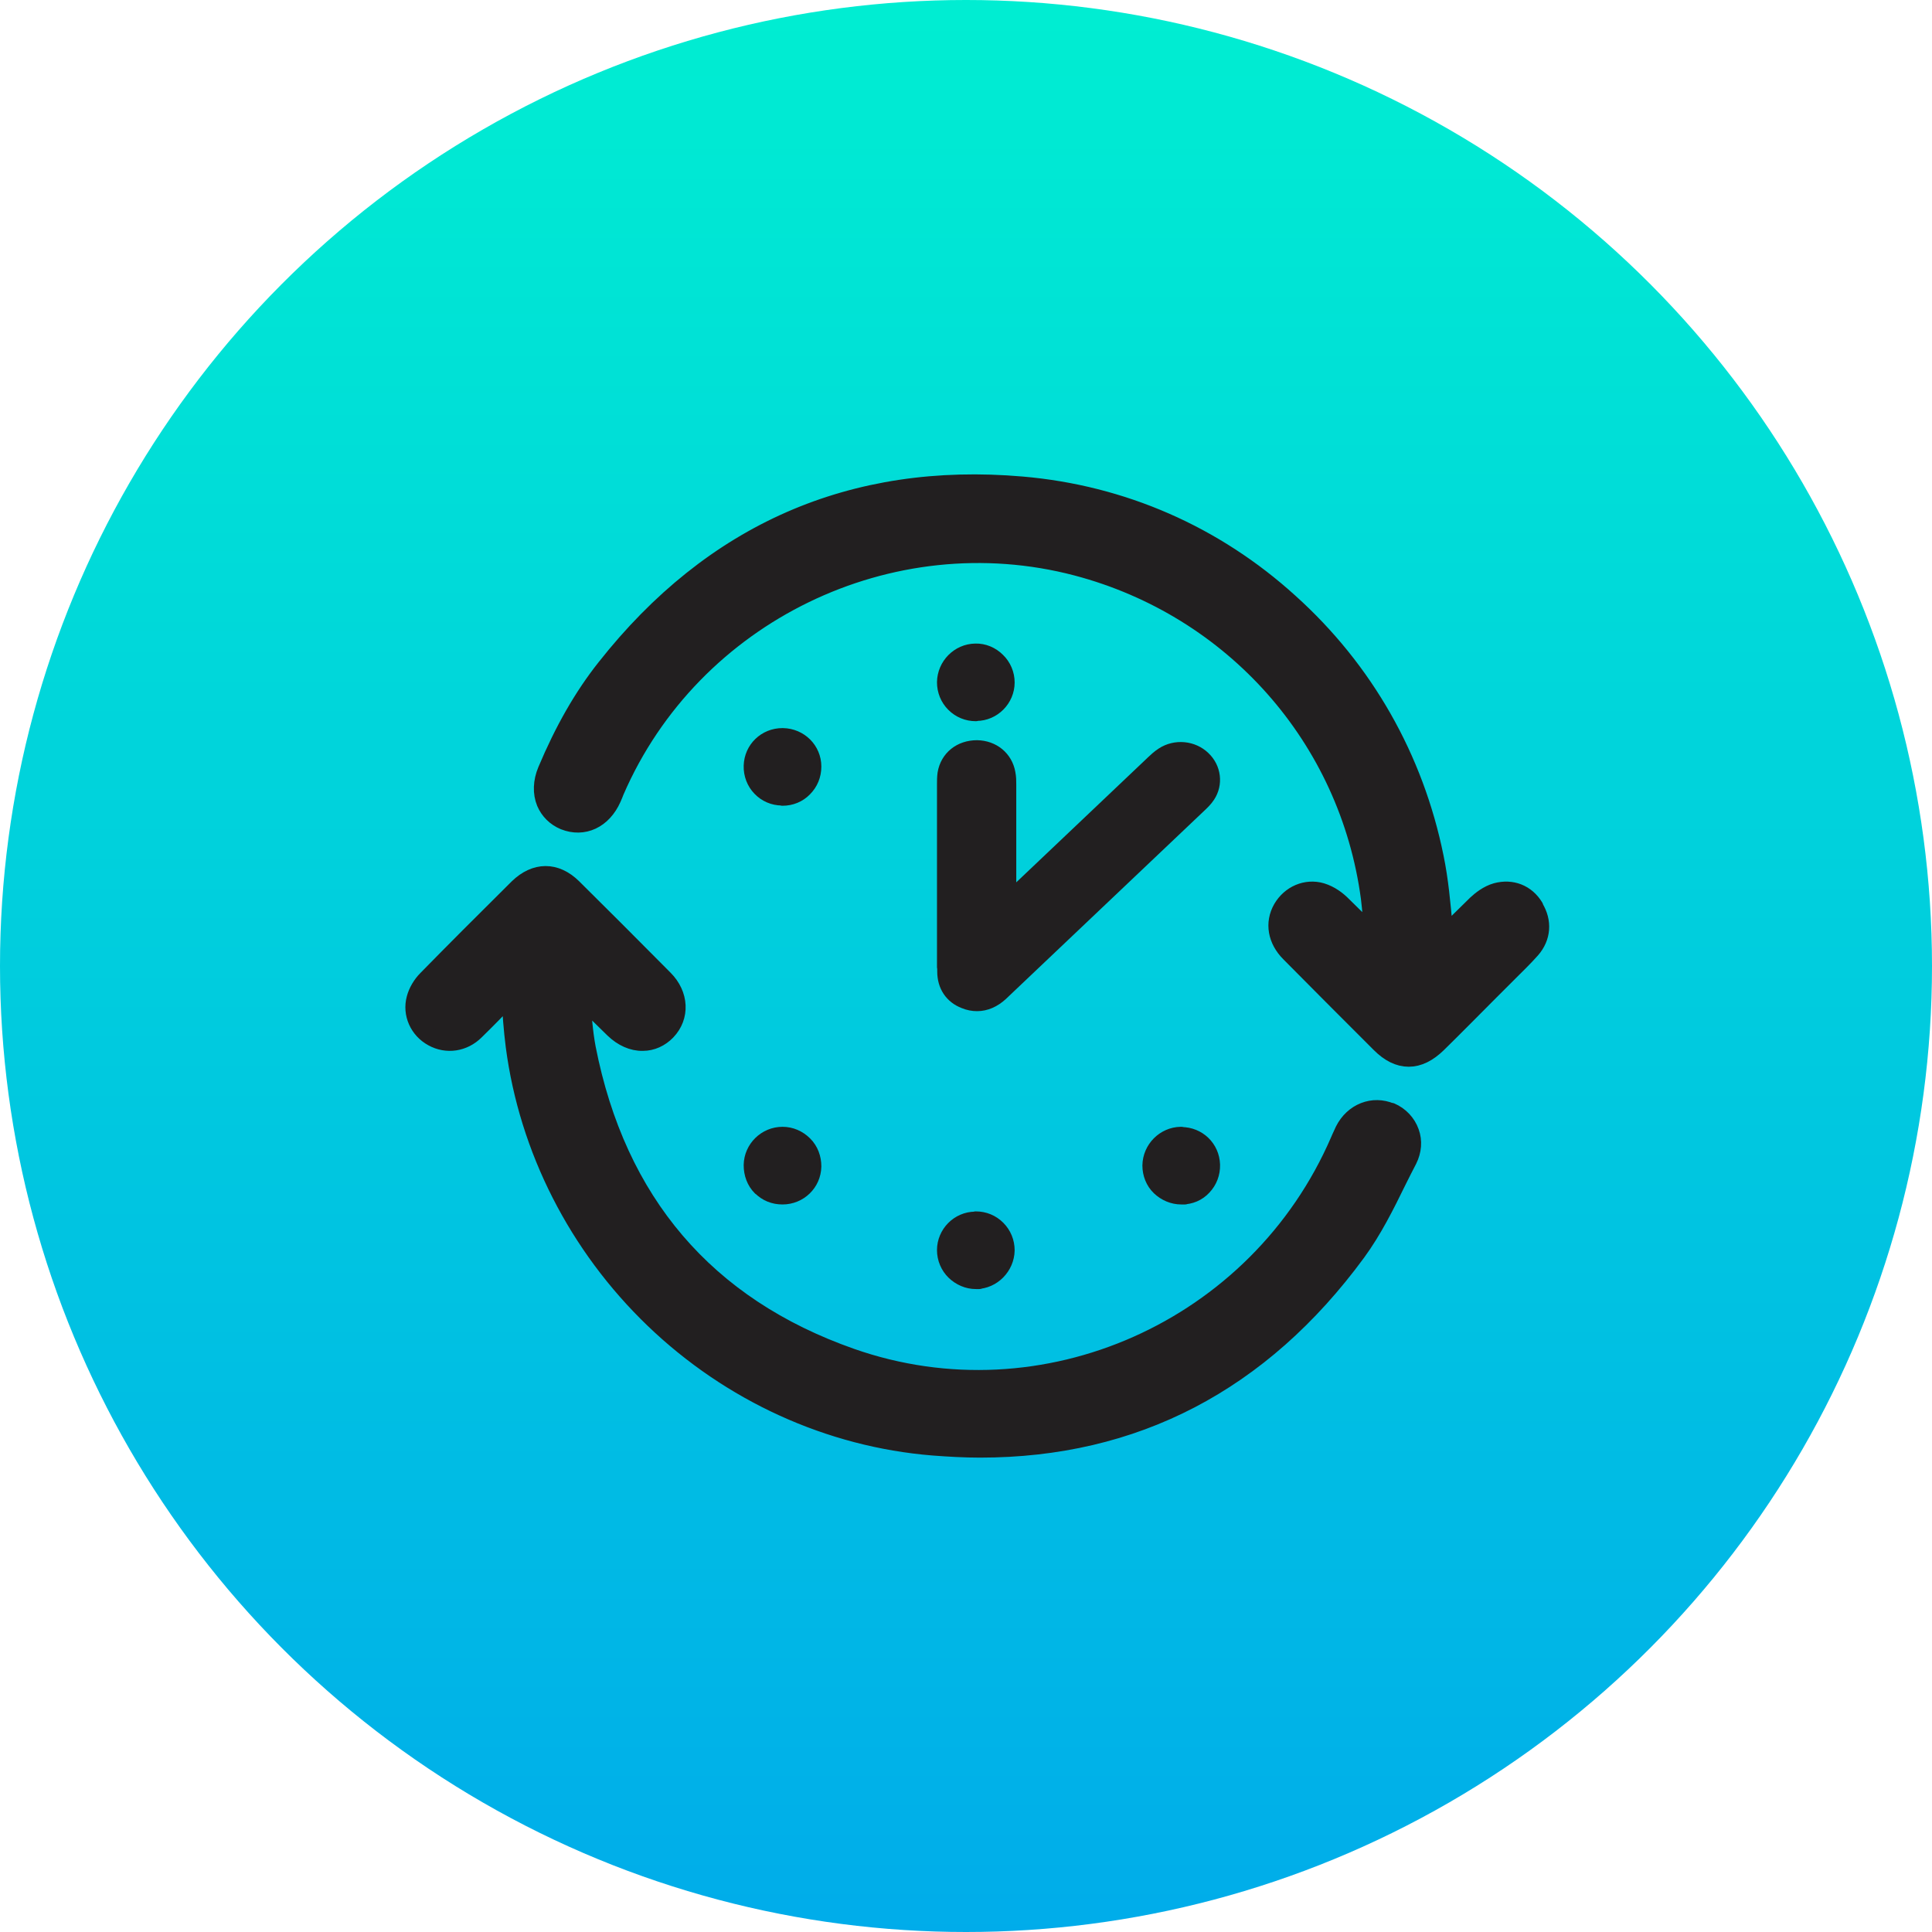 <svg width="56" height="56" viewBox="0 0 56 56" fill="none" xmlns="http://www.w3.org/2000/svg">
<circle cx="28" cy="28" r="28" fill="url(#paint0_linear_332_3)"/>
<path d="M44.487 26.286C44.244 25.886 43.819 25.721 43.367 25.843C43.124 25.912 42.916 26.077 42.786 26.199C42.473 26.503 42.169 26.807 41.874 27.102C41.874 27.032 41.857 26.954 41.857 26.885C41.796 26.216 41.735 25.513 41.596 24.845C41.014 21.971 39.556 19.41 37.385 17.456C35.215 15.485 32.532 14.313 29.624 14.062C24.71 13.636 20.647 15.416 17.547 19.349C16.879 20.191 16.323 21.172 15.837 22.327C15.698 22.657 15.689 22.987 15.802 23.264C15.906 23.508 16.097 23.698 16.349 23.803C16.913 24.028 17.478 23.768 17.756 23.143C17.773 23.099 17.79 23.065 17.808 23.021C17.816 22.995 17.834 22.961 17.842 22.934C20.065 17.803 25.812 15.017 31.213 16.44C35.745 17.639 39.078 21.398 39.695 26.025C39.738 26.373 39.764 26.729 39.782 27.084C39.495 26.798 39.2 26.503 38.905 26.216C38.775 26.086 38.566 25.921 38.306 25.843C37.863 25.713 37.394 25.912 37.151 26.329C36.908 26.755 36.995 27.249 37.377 27.631C38.158 28.422 39.018 29.281 39.999 30.262C40.268 30.531 40.546 30.67 40.832 30.67C41.119 30.67 41.397 30.531 41.674 30.262C42.187 29.759 42.699 29.238 43.202 28.734L43.515 28.422C43.593 28.343 43.671 28.265 43.741 28.196C43.958 27.979 44.183 27.762 44.392 27.527C44.704 27.171 44.739 26.711 44.487 26.303V26.286Z" fill="#221F20" stroke="#221F20" stroke-width="0.5" stroke-linejoin="round"/>
<path d="M40.32 32.224C39.799 31.998 39.218 32.224 38.948 32.762C38.914 32.84 38.879 32.91 38.844 32.988L38.818 33.049C36.457 38.527 30.249 41.288 24.675 39.334C20.473 37.859 17.895 34.846 17.018 30.375C16.931 29.906 16.896 29.437 16.87 28.934C16.922 28.986 16.974 29.038 17.026 29.09C17.278 29.342 17.53 29.593 17.782 29.837C18.034 30.08 18.337 30.218 18.633 30.21C18.893 30.21 19.145 30.097 19.336 29.897C19.744 29.472 19.718 28.829 19.258 28.369C18.251 27.354 17.409 26.511 16.61 25.721C16.106 25.226 15.516 25.235 15.012 25.721C13.988 26.737 13.146 27.579 12.364 28.378C12.208 28.534 12.086 28.743 12.034 28.942C11.913 29.385 12.121 29.854 12.538 30.08C12.946 30.305 13.441 30.236 13.788 29.889C14.127 29.559 14.448 29.229 14.787 28.873C14.813 29.376 14.847 29.845 14.908 30.323C15.299 33.309 16.731 36.122 18.945 38.249C21.168 40.385 24.041 41.696 27.045 41.939C27.506 41.974 27.957 42 28.409 42C32.888 42 36.561 40.09 39.339 36.304C39.808 35.662 40.172 34.933 40.511 34.238C40.615 34.03 40.719 33.822 40.824 33.622C40.954 33.361 40.98 33.075 40.884 32.814C40.789 32.545 40.581 32.328 40.32 32.215V32.224Z" fill="#221F20" stroke="#221F20" stroke-width="0.5" stroke-linejoin="round"/>
<path d="M27.416 28.033C27.416 28.075 27.416 28.118 27.416 28.16C27.416 28.556 27.618 28.854 27.968 28.988C28.088 29.038 28.207 29.059 28.319 29.059C28.558 29.059 28.781 28.96 28.983 28.776L29.497 28.288C31.243 26.631 32.989 24.975 34.742 23.311C34.816 23.241 34.913 23.149 34.981 23.043C35.197 22.717 35.145 22.285 34.854 22.009C34.555 21.719 34.078 21.676 33.727 21.903C33.615 21.974 33.518 22.066 33.436 22.143L33.414 22.165C32.011 23.495 30.609 24.826 29.207 26.157V25.548C29.207 24.621 29.207 23.687 29.207 22.759V22.738C29.207 22.639 29.207 22.533 29.184 22.42C29.11 21.995 28.759 21.712 28.319 21.705C27.856 21.705 27.498 21.988 27.424 22.427C27.409 22.533 27.409 22.639 27.409 22.731V22.759C27.409 24.366 27.409 25.98 27.409 27.587V28.026L27.416 28.033Z" fill="#221F20" stroke="#221F20" stroke-width="0.5" stroke-linejoin="round"/>
<path d="M28.284 20.647C28.284 20.647 28.292 20.647 28.299 20.647C28.773 20.647 29.16 20.251 29.16 19.782C29.16 19.548 29.065 19.321 28.897 19.16C28.729 18.991 28.503 18.896 28.27 18.904C27.803 18.911 27.416 19.299 27.409 19.775C27.409 20.009 27.496 20.229 27.664 20.398C27.832 20.566 28.051 20.654 28.284 20.654V20.647Z" fill="#221F20" stroke="#221F20" stroke-width="0.5" stroke-linejoin="round"/>
<path d="M22.056 34.405C22.218 34.574 22.438 34.662 22.681 34.662C23.159 34.662 23.549 34.287 23.557 33.809C23.557 33.573 23.476 33.345 23.306 33.176C23.137 33.007 22.917 32.911 22.681 32.911C22.21 32.911 21.813 33.294 21.806 33.772C21.806 34.015 21.887 34.243 22.056 34.412V34.405Z" fill="#221F20" stroke="#221F20" stroke-width="0.5" stroke-linejoin="round"/>
<path d="M28.284 35.37C28.284 35.37 28.277 35.37 28.27 35.37C27.795 35.37 27.409 35.766 27.409 36.235C27.409 36.469 27.504 36.696 27.671 36.858C27.839 37.019 28.058 37.114 28.284 37.114C28.51 37.114 28.292 37.114 28.299 37.114C28.766 37.107 29.152 36.711 29.16 36.242C29.16 36.008 29.072 35.788 28.904 35.619C28.737 35.451 28.518 35.363 28.284 35.363V35.37Z" fill="#221F20" stroke="#221F20" stroke-width="0.5" stroke-linejoin="round"/>
<path d="M34.242 32.911C34.242 32.911 34.234 32.911 34.227 32.911C33.758 32.918 33.37 33.307 33.363 33.783C33.363 34.017 33.451 34.245 33.619 34.406C33.788 34.567 34.007 34.662 34.242 34.662C34.476 34.662 34.249 34.662 34.257 34.662C34.498 34.662 34.718 34.567 34.872 34.398C35.033 34.23 35.121 34.003 35.114 33.761C35.099 33.285 34.718 32.918 34.242 32.918V32.911Z" fill="#221F20" stroke="#221F20" stroke-width="0.5" stroke-linejoin="round"/>
<path d="M22.681 23.105C22.917 23.105 23.137 23.017 23.299 22.849C23.468 22.68 23.557 22.461 23.557 22.219C23.557 21.743 23.174 21.362 22.689 21.354H22.681C22.203 21.354 21.821 21.721 21.806 22.197C21.799 22.439 21.887 22.666 22.049 22.834C22.211 23.003 22.431 23.098 22.667 23.098C22.667 23.098 22.667 23.098 22.674 23.098L22.681 23.105Z" fill="#221F20" stroke="#221F20" stroke-width="0.5" stroke-linejoin="round"/>
<defs>
<linearGradient id="paint0_linear_332_3" x1="28" y1="-1.254" x2="28" y2="56.195" gradientUnits="userSpaceOnUse">
<stop stop-color="#00EFD1"/>
<stop offset="1" stop-color="#00ACEA"/>
</linearGradient>
</defs>
</svg>

